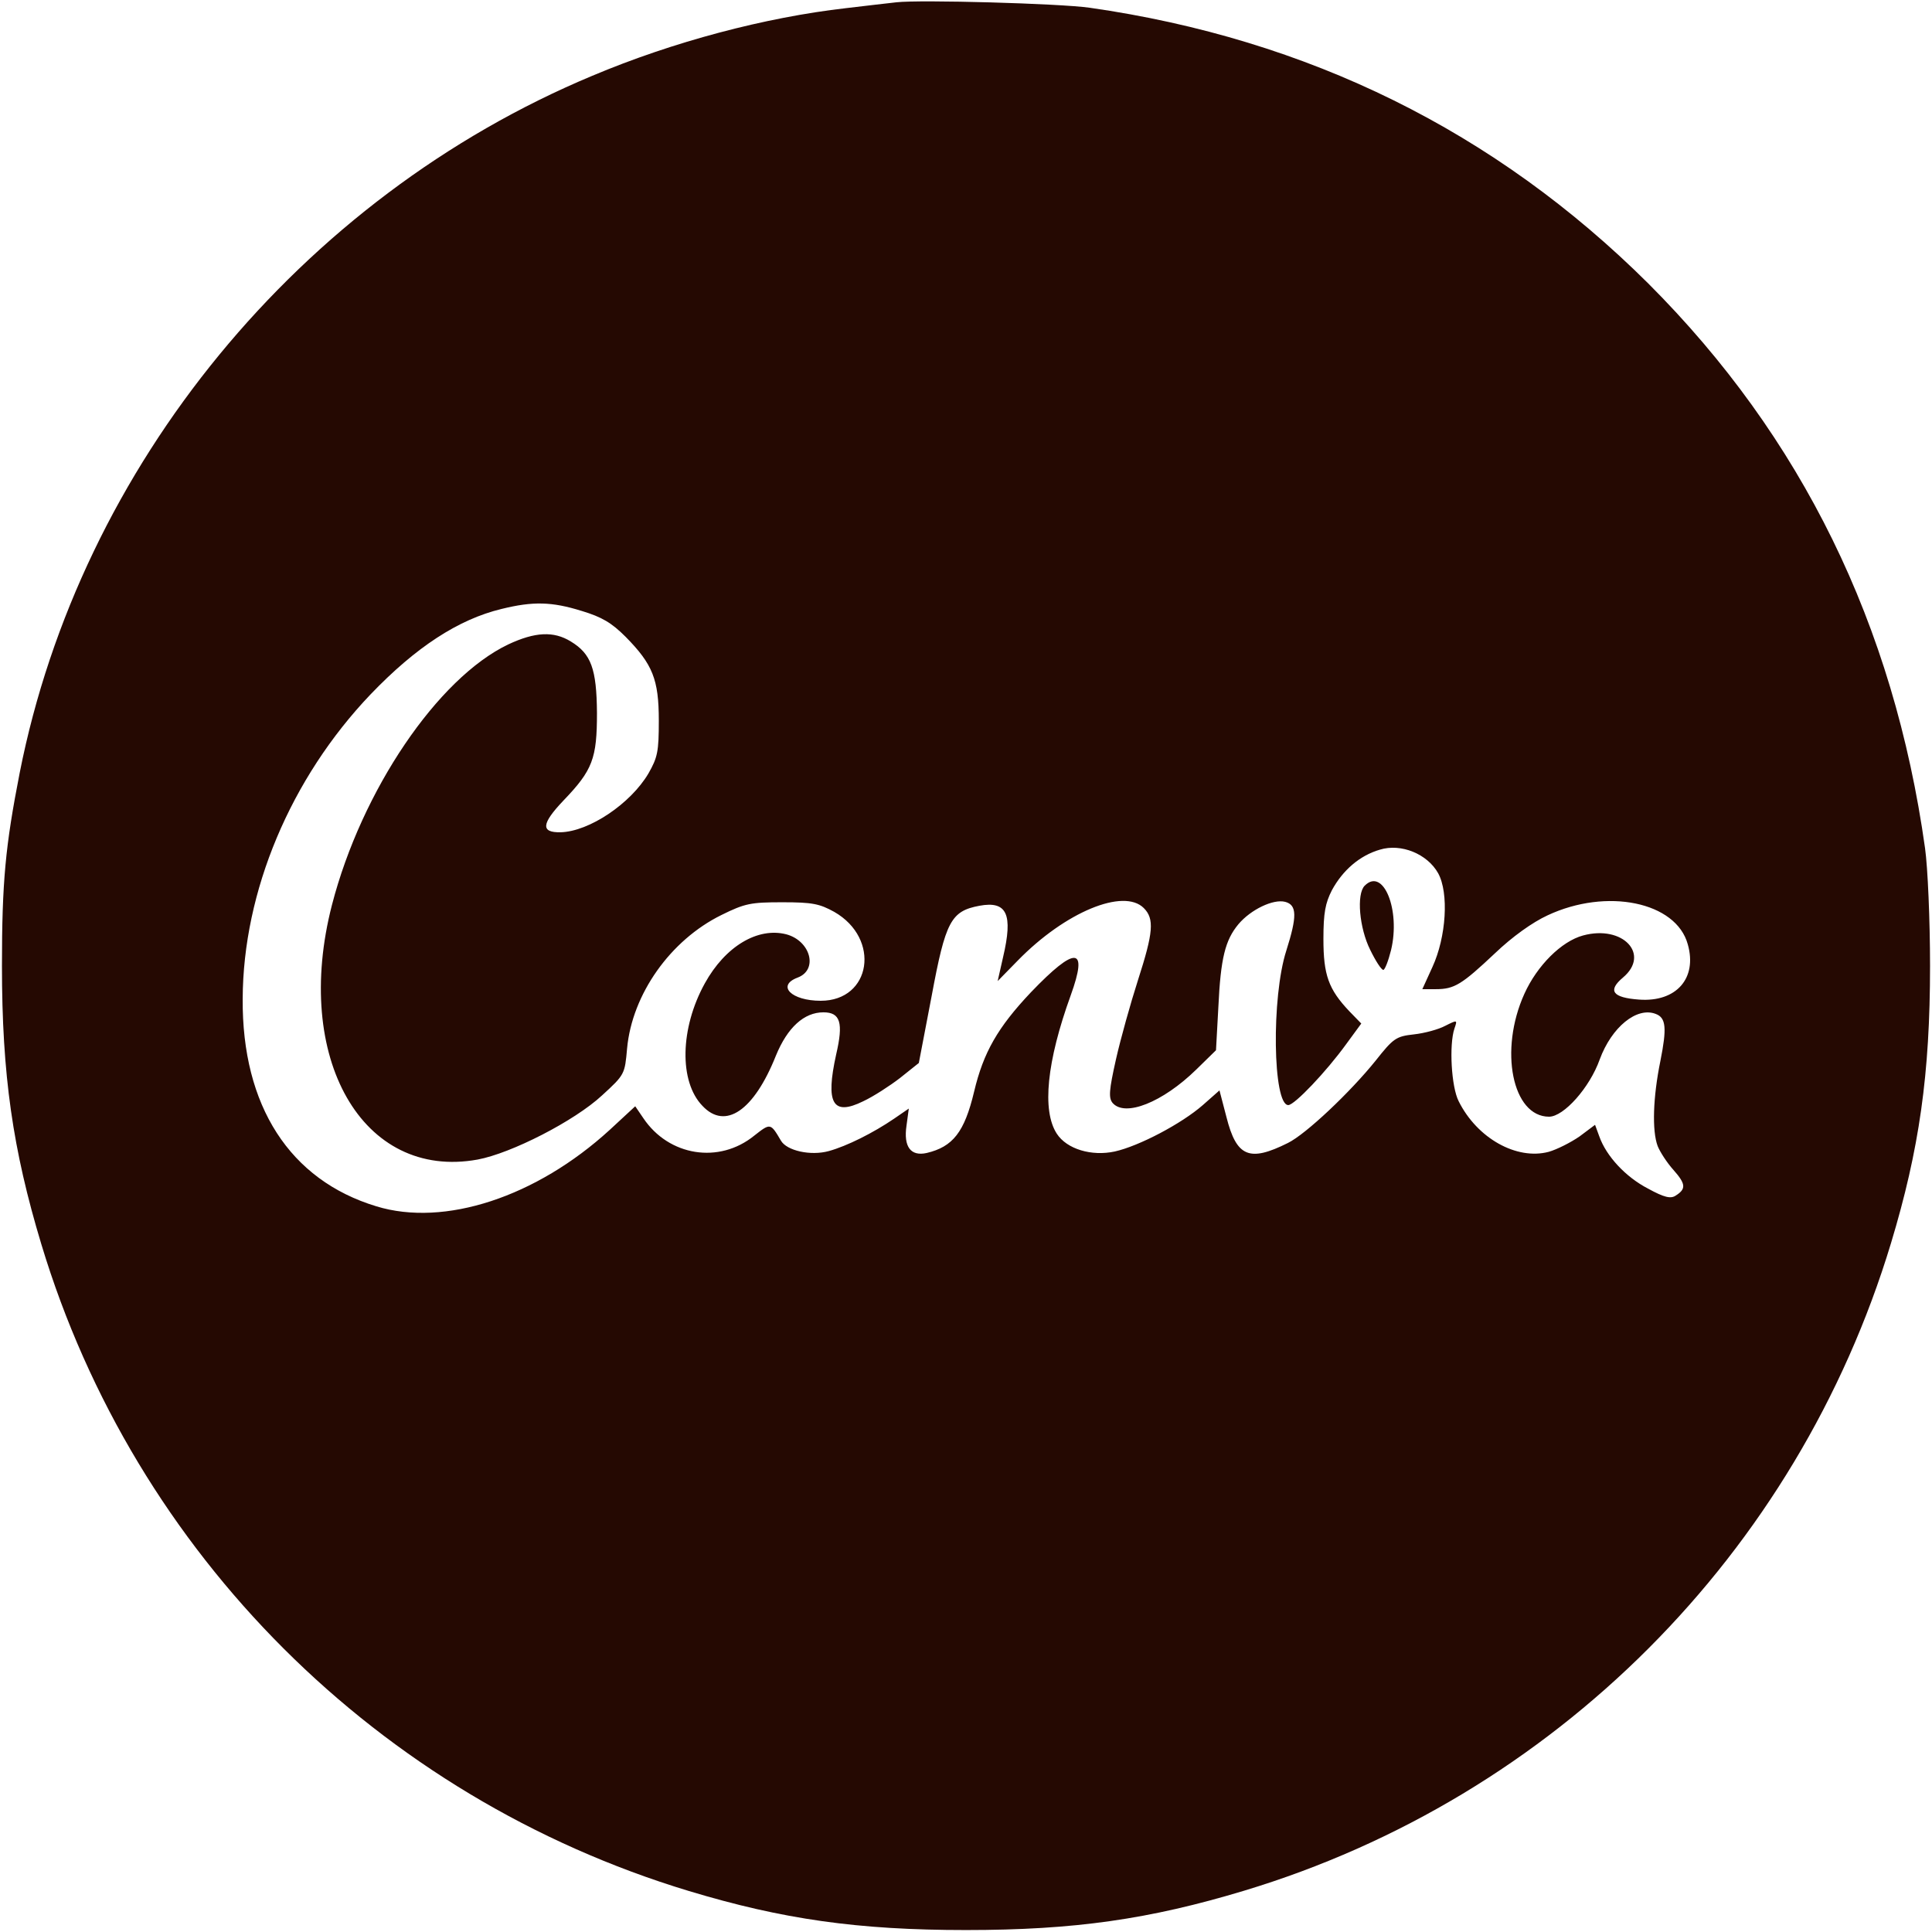 <svg xmlns="http://www.w3.org/2000/svg" xmlns:xlink="http://www.w3.org/1999/xlink" width="500" zoomAndPan="magnify" viewBox="0 0 375 375" height="500" preserveAspectRatio="xMidYMid meet" version="1.0"><path fill="#250902" d="M 173.992 0.445 C 172.574 0.594 168.148 1.121 164.242 1.578 C 148.5 3.375 130.648 8.102 114.98 14.703 C 58.273 38.395 15.598 90.379 3.824 150 C 1.051 164.18 0.379 171.145 0.379 187.5 C 0.379 208.578 2.473 223.125 8.023 241.504 C 26.176 301.652 73.422 348.824 133.727 367.047 C 151.875 372.527 166.5 374.621 187.5 374.621 C 208.578 374.621 223.125 372.527 241.504 366.977 C 301.652 348.824 348.824 301.574 367.047 241.273 C 372.527 223.125 374.621 208.5 374.621 187.5 C 374.621 178.574 374.176 168.379 373.648 164.621 C 367.574 121.273 349.719 84.824 319.953 55.047 C 290.242 25.496 253.945 7.574 211.492 1.5 C 205.645 0.672 178.57 -0.082 173.996 0.445 Z M 112.871 118.57 C 116.855 119.77 118.719 120.895 121.422 123.594 C 126.672 128.926 127.875 131.848 127.875 139.867 C 127.875 145.879 127.645 147 125.852 150.145 C 122.395 155.992 114.371 161.395 108.824 161.543 C 104.918 161.625 105.078 159.895 109.352 155.398 C 115.047 149.473 115.871 147.227 115.871 138.367 C 115.801 129.824 114.75 126.902 110.777 124.5 C 107.473 122.477 103.879 122.625 98.625 125.094 C 84.973 131.629 70.199 153.375 64.43 175.656 C 56.773 205.352 70.348 229.121 92.699 225.07 C 99.219 223.867 111.523 217.574 116.855 212.617 C 121.273 208.578 121.273 208.5 121.719 203.477 C 122.703 192.969 130.117 182.477 140.031 177.602 C 144.594 175.344 145.727 175.129 151.875 175.129 C 157.723 175.129 159.074 175.426 161.922 176.992 C 170.996 182.18 169.121 194.25 159.301 194.25 C 153.602 194.25 150.672 191.32 154.805 189.754 C 158.855 188.254 157.344 182.625 152.629 181.352 C 147.078 179.922 140.773 183.676 136.801 190.875 C 131.996 199.574 131.777 209.93 136.344 214.645 C 140.773 219.371 146.324 215.629 150.605 204.895 C 152.848 199.422 156.074 196.492 159.828 196.492 C 163.125 196.492 163.73 198.52 162.297 204.676 C 160.195 214.199 161.625 216.672 167.551 213.754 C 169.496 212.848 172.727 210.754 174.672 209.254 L 178.344 206.324 L 180.828 193.348 C 183.531 178.801 184.57 176.844 190.121 175.805 C 195.453 174.82 196.656 177.449 194.699 185.77 L 193.645 190.43 L 197.547 186.445 C 206.77 176.992 218.102 172.348 222.004 176.25 C 224.098 178.344 223.867 180.977 220.871 190.27 C 219.449 194.699 217.492 201.68 216.602 205.648 C 215.254 211.645 215.172 213.074 215.93 214.051 C 218.332 216.898 225.676 213.969 232.199 207.594 L 236.023 203.852 L 236.48 195.52 C 236.926 185.922 237.82 182.477 240.371 179.395 C 242.773 176.547 247.125 174.453 249.449 175.047 C 251.77 175.656 251.77 177.898 249.676 184.504 C 246.746 193.574 247.055 214.496 250.055 214.496 C 251.254 214.496 257.398 208.051 261.305 202.652 L 264.223 198.668 L 261.898 196.277 C 257.848 192 256.875 189.227 256.875 182.246 C 256.875 177.156 257.254 175.277 258.52 172.793 C 260.629 168.902 263.922 166.055 267.824 164.922 C 271.945 163.648 277.047 165.742 279.145 169.496 C 281.25 173.32 280.727 181.867 278.02 187.727 L 276.074 191.996 L 278.699 191.996 C 282.301 191.996 283.723 191.102 290.176 185.027 C 293.551 181.801 297.453 179.02 300.371 177.672 C 311.852 172.281 325.355 175.047 327.598 183.297 C 329.473 189.902 325.355 194.547 318.145 194.02 C 312.973 193.645 312 192.293 315 189.754 C 320.398 185.242 315 179.477 307.273 181.574 C 303.074 182.703 298.348 187.422 295.879 192.902 C 290.922 203.852 293.551 216.75 300.672 216.75 C 303.52 216.75 308.555 211.121 310.5 205.648 C 312.824 199.344 317.699 195.375 321.371 196.801 C 323.398 197.547 323.547 199.574 322.277 205.949 C 320.848 212.93 320.629 219.453 321.75 222.449 C 322.199 223.57 323.547 225.676 324.828 227.098 C 327.219 229.797 327.301 230.77 325.273 232.051 C 324.301 232.727 323.02 232.43 319.875 230.703 C 315.523 228.449 311.77 224.395 310.422 220.574 L 309.598 218.328 L 306.598 220.574 C 304.867 221.773 302.172 223.125 300.602 223.57 C 294.375 225.219 286.719 220.949 283.129 213.754 C 281.695 210.969 281.25 202.801 282.301 199.652 C 282.898 197.922 282.898 197.922 280.492 199.125 C 279.227 199.801 276.523 200.547 274.43 200.773 C 270.973 201.156 270.445 201.531 267.004 205.879 C 262.129 211.941 253.496 220.129 249.973 221.855 C 242.48 225.598 240.008 224.547 238.051 216.816 L 236.699 211.645 L 233.469 214.496 C 229.352 218.102 221.102 222.449 216.371 223.504 C 211.875 224.477 207.07 223.047 205.121 220.047 C 202.207 215.547 203.18 206.027 207.824 193.199 C 211.27 183.676 208.801 183.531 200.102 192.602 C 193.648 199.422 190.875 204.297 189.078 211.875 C 187.203 219.75 184.949 222.598 179.855 223.797 C 176.777 224.477 175.344 222.598 175.953 218.477 L 176.398 215.172 L 173.551 217.129 C 169.496 219.898 164.395 222.449 160.871 223.422 C 157.344 224.395 152.699 223.352 151.578 221.395 C 149.551 217.953 149.551 217.953 146.406 220.422 C 139.574 225.977 129.824 224.395 124.879 217.047 L 123.297 214.727 L 118.355 219.301 C 104.094 232.352 86.254 238.199 73.051 234.145 C 56.246 229.055 46.953 214.645 47.105 193.875 C 47.176 173.023 56.398 151.051 71.926 134.777 C 80.703 125.621 88.953 120.219 97.355 118.195 C 103.422 116.695 107.105 116.773 112.871 118.574 Z M 112.871 118.57 " fill-opacity="1" fill-rule="nonzero"/><path fill="#250902" d="M 264.895 171.902 C 263.246 173.547 263.852 180.152 265.949 184.352 C 267.004 186.527 268.125 188.254 268.5 188.254 C 268.797 188.254 269.473 186.527 270 184.422 C 271.875 176.629 268.5 168.297 264.898 171.902 Z M 264.895 171.902 " fill-opacity="1" fill-rule="nonzero"/></svg>